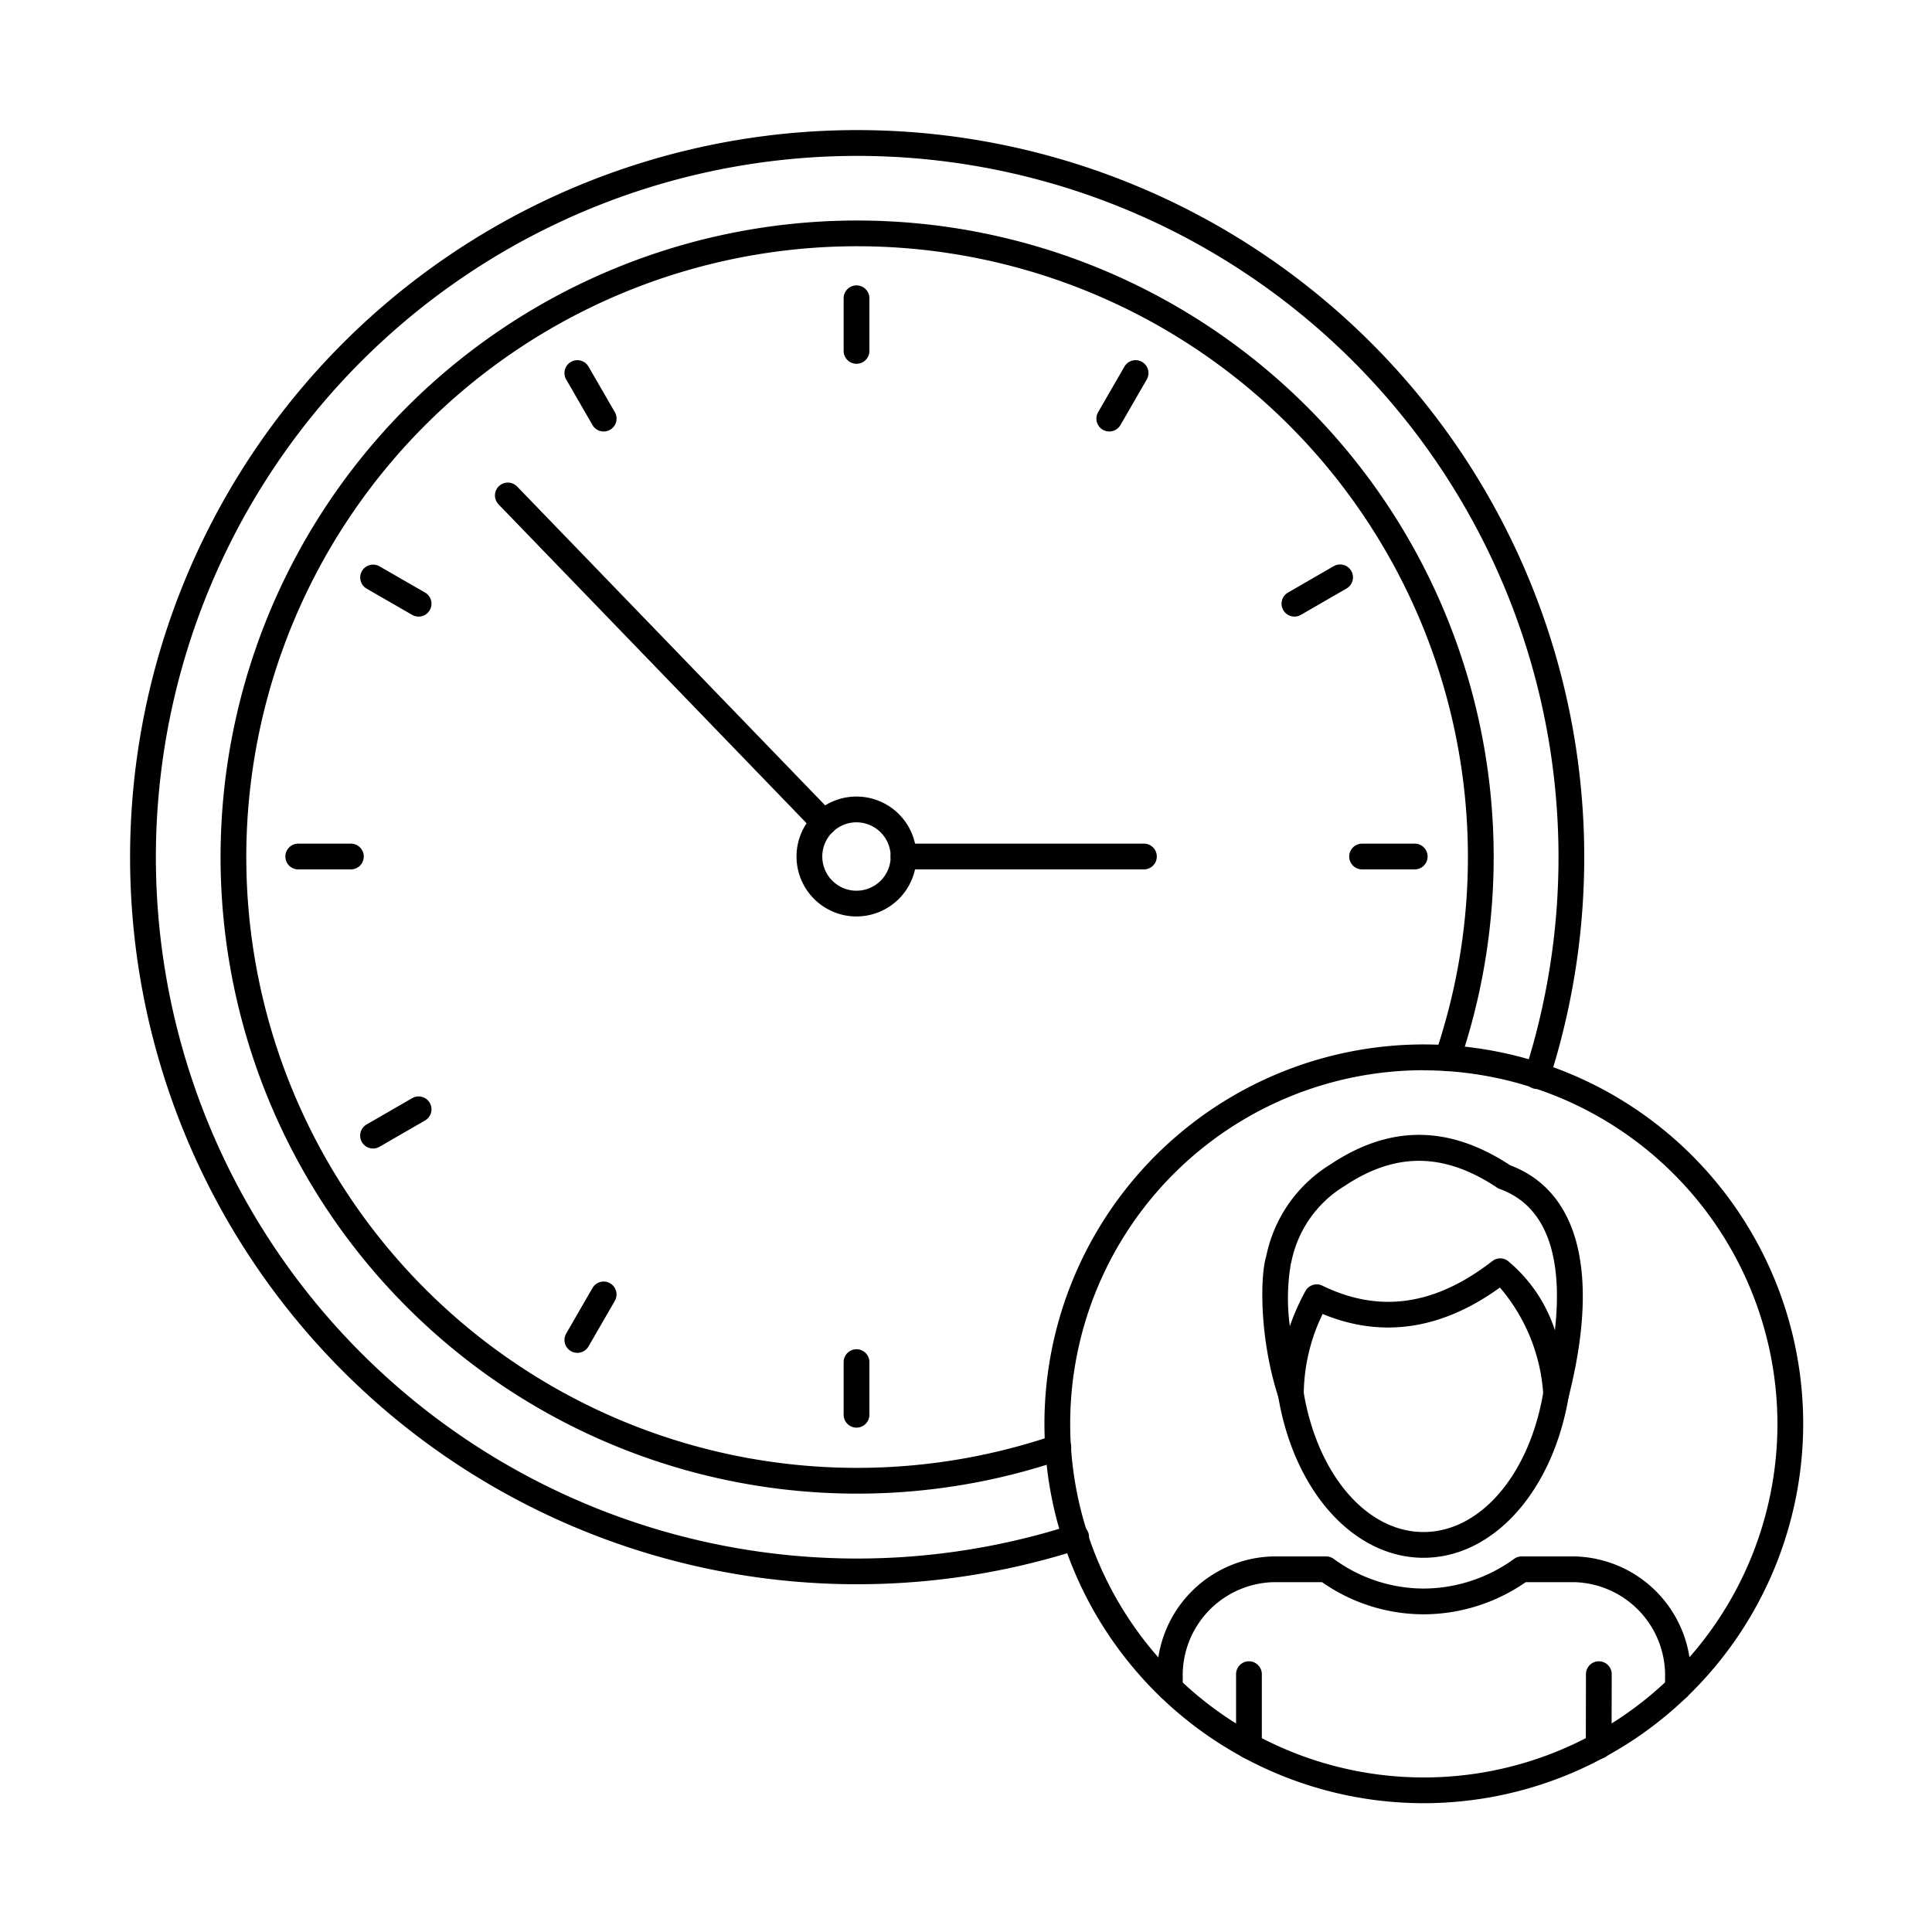 <svg id="Layer_1" height="512" viewBox="0 0 150 150" width="512" xmlns="http://www.w3.org/2000/svg" data-name="Layer 1"><path d="m66.5 123a56.45 56.45 0 1 1 53.8-39.2 1 1 0 1 1 -1.9-.613 54.45 54.45 0 1 0 -35.213 35.214 1 1 0 1 1 .611 1.9 56.4 56.4 0 0 1 -17.298 2.699z"/><path d="m66.5 115.965a49.422 49.422 0 1 1 46.826-33.476 1 1 0 0 1 -1.893-.647 47.423 47.423 0 1 0 -29.587 29.587 1 1 0 1 1 .647 1.893 49.305 49.305 0 0 1 -15.993 2.643z"/><path d="m66.5 28.244a1 1 0 0 1 -1-1v-4.086a1 1 0 0 1 2 0v4.086a1 1 0 0 1 -1 1z"/><path d="m46.871 33.5a1 1 0 0 1 -.871-.5l-2.04-3.535a1 1 0 0 1 1.733-1l2.043 3.535a1 1 0 0 1 -.865 1.5z"/><path d="m32.5 47.872a1 1 0 0 1 -.5-.134l-3.538-2.038a1 1 0 0 1 1-1.732l3.538 2.038a1 1 0 0 1 -.5 1.866z"/><path d="m27.242 67.5h-4.086a1 1 0 0 1 0-2h4.086a1 1 0 1 1 0 2z"/><path d="m28.963 89.17a1 1 0 0 1 -.5-1.866l3.537-2.043a1 1 0 1 1 1 1.733l-3.539 2.043a1 1 0 0 1 -.498.133z"/><path d="m44.826 105.035a1 1 0 0 1 -.866-1.5l2.04-3.535a1 1 0 0 1 1.733 1l-2.043 3.539a1 1 0 0 1 -.864.496z"/><path d="m66.5 110.841a1 1 0 0 1 -1-1v-4.086a1 1 0 0 1 2 0v4.086a1 1 0 0 1 -1 1z"/><path d="m109.839 67.5h-4.086a1 1 0 1 1 0-2h4.086a1 1 0 0 1 0 2z"/><path d="m100.5 47.872a1 1 0 0 1 -.5-1.866l3.539-2.043a1 1 0 1 1 1 1.732l-3.539 2.043a1 1 0 0 1 -.5.134z"/><path d="m86.125 33.5a1 1 0 0 1 -.866-1.5l2.041-3.535a1 1 0 0 1 1.733 1l-2.041 3.535a1 1 0 0 1 -.867.5z"/><path d="m88.813 67.5h-18.665a1 1 0 0 1 0-2h18.665a1 1 0 0 1 0 2z"/><path d="m63.965 64.867a.994.994 0 0 1 -.718-.305l-24.539-25.402a1 1 0 0 1 1.438-1.39l24.538 25.4a1 1 0 0 1 -.719 1.7z"/><path d="m66.5 71.154a4.655 4.655 0 1 1 4.652-4.654 4.66 4.66 0 0 1 -4.652 4.654zm0-7.309a2.655 2.655 0 1 0 2.652 2.655 2.658 2.658 0 0 0 -2.652-2.655z"/><path d="m110.547 140a29.455 29.455 0 1 1 29.453-29.45 29.487 29.487 0 0 1 -29.453 29.45zm0-56.909a27.455 27.455 0 1 0 27.453 27.459 27.486 27.486 0 0 0 -27.453-27.45z"/><path d="m100.219 109.218a1 1 0 0 1 -.949-.688c-1.513-4.617-1.434-9.475-.963-10.987a10.921 10.921 0 0 1 4.993-7.143c4.624-3.077 9.19-3.053 13.951.072 5.35 2.024 6.962 8.405 4.537 17.988a1 1 0 0 1 -1.968-.177 14.133 14.133 0 0 0 -3.367-8.319c-4.525 3.27-9.149 3.96-13.764 2.053a14.486 14.486 0 0 0 -1.466 6.157 1 1 0 0 1 -.821 1.024.985.985 0 0 1 -.183.02zm16.258-11.518a1 1 0 0 1 .564.174 11.643 11.643 0 0 1 3.681 5.407c.507-4.481-.022-9.421-4.272-10.965a1.025 1.025 0 0 1 -.212-.106c-4.108-2.732-7.87-2.777-11.832-.138a8.948 8.948 0 0 0 -4.155 5.952.949.949 0 0 1 -.03.1 15.936 15.936 0 0 0 -.077 4.841 17.4 17.4 0 0 1 1.214-2.736 1 1 0 0 1 1.31-.41c4.443 2.16 8.761 1.537 13.2-1.912a1 1 0 0 1 .609-.207z"/><path d="m110.521 120.946c-5.419 0-10.061-5.166-11.287-12.564a1 1 0 1 1 1.973-.327c1.063 6.412 4.893 10.891 9.314 10.891s8.243-4.479 9.307-10.891a1 1 0 1 1 1.972.327c-1.226 7.398-5.864 12.564-11.279 12.564z"/><path d="m124.122 136.56a1 1 0 0 1 -1-1l.011-5.578a1 1 0 0 1 1-1 1 1 0 0 1 1 1l-.011 5.578a1 1 0 0 1 -1 1z"/><path d="m96.968 136.56a1 1 0 0 1 -1-1v-5.578a1 1 0 0 1 2 0v5.578a1 1 0 0 1 -1 1z"/><path d="m90.828 132.052a1 1 0 0 1 -1-1v-.759a9.242 9.242 0 0 1 8.992-9.453h4.14a1 1 0 0 1 .582.186 11.857 11.857 0 0 0 7.009 2.309 12.026 12.026 0 0 0 7.009-2.309 1 1 0 0 1 .581-.186h4.141a9.242 9.242 0 0 1 8.993 9.453v.748a1 1 0 0 1 -2 0v-.748a7.242 7.242 0 0 0 -6.993-7.453h-3.826a13.975 13.975 0 0 1 -7.905 2.495 13.775 13.775 0 0 1 -7.905-2.495h-3.826a7.241 7.241 0 0 0 -6.992 7.453v.759a1 1 0 0 1 -1 1z"/></svg>